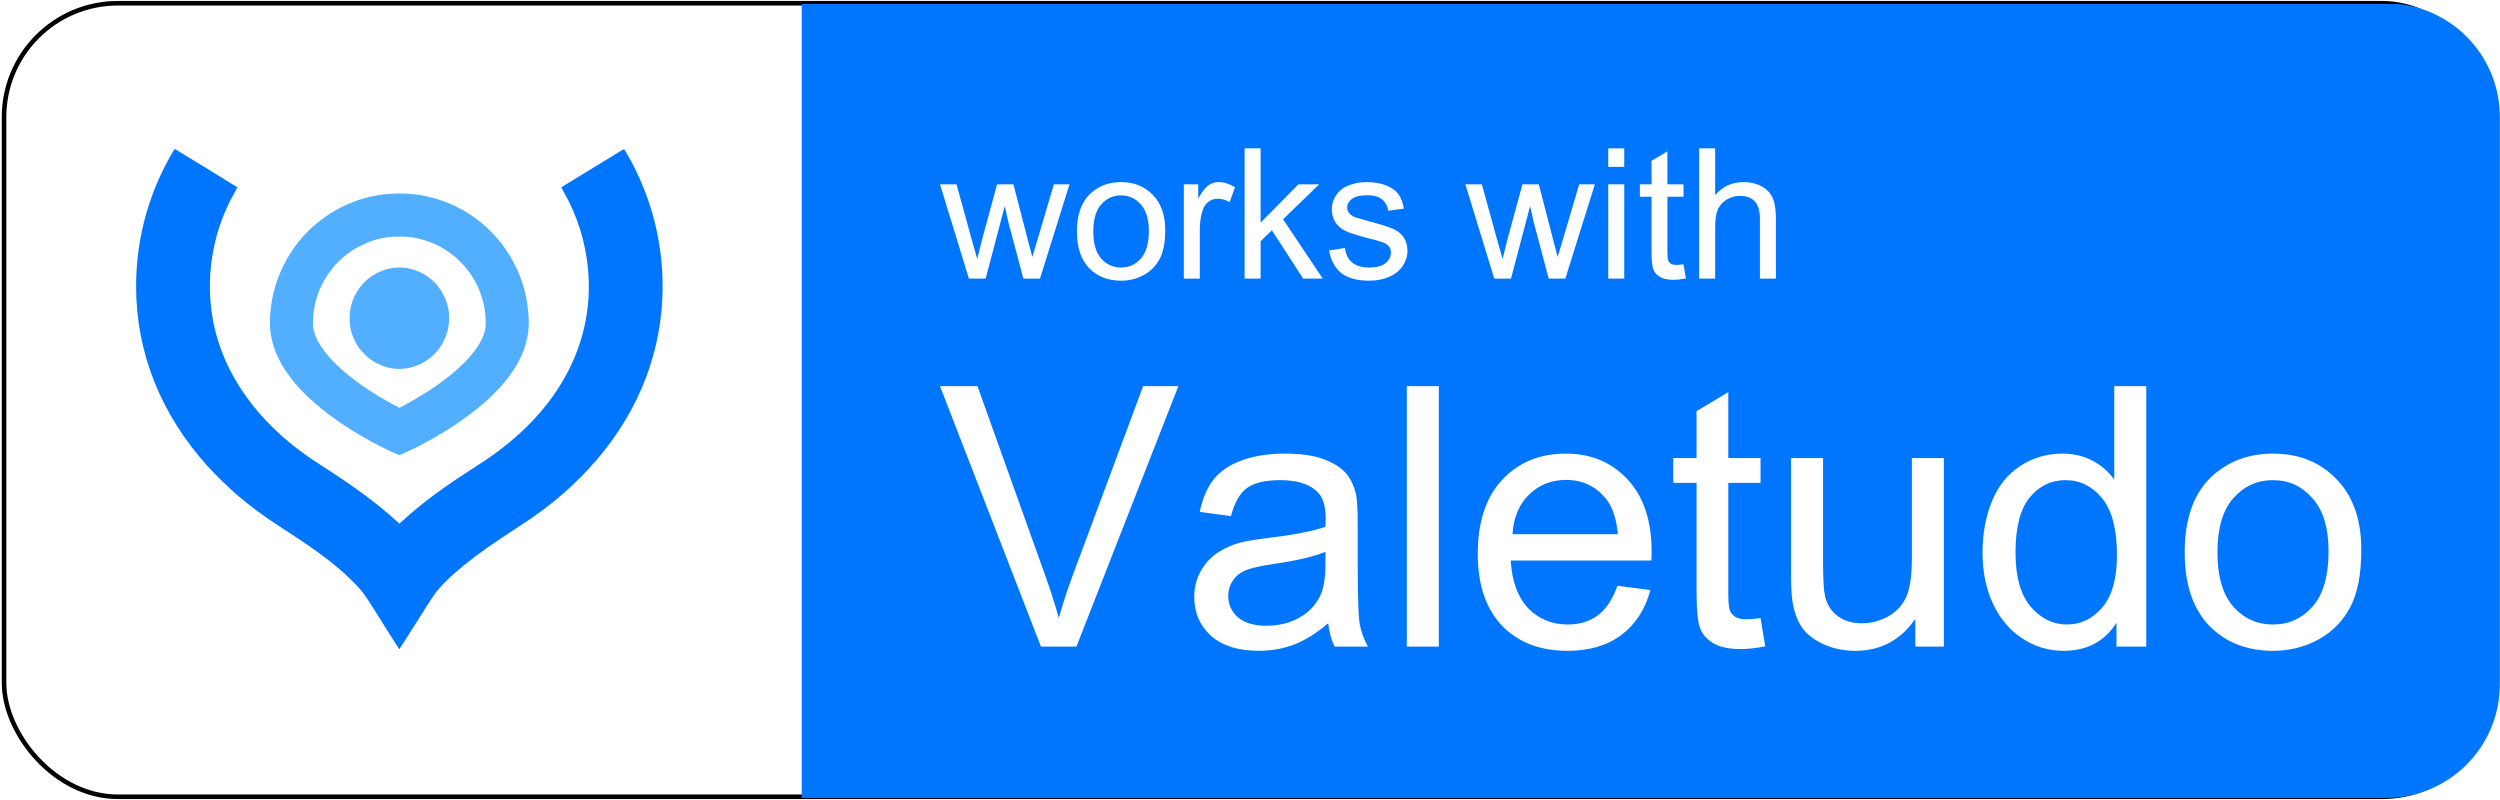 <svg xmlns="http://www.w3.org/2000/svg" xmlns:svg="http://www.w3.org/2000/svg" id="svg934" width="25cm" height="8cm" version="1.1" viewBox="0 0 250 80"><g id="layer2"><rect style="opacity:1;fill:#fff;fill-opacity:1;stroke-width:.455" id="rect1643" width="250" height="80" x="0" y="0"/></g><g id="layer1" transform="translate(-0.038,-0.312)" style="display:inline"><rect style="fill:none;stroke:#000;stroke-width:.457;stroke-linejoin:round;stop-color:#000" id="rect837-03" width="249.189" height="79.351" x=".443" y=".637" ry="11.385"/><path id="rect1577" d="M 302.541,1.516 V 301.135 h 597.777 c 23.839,0 43.031,-19.192 43.031,-43.031 V 44.258 c 0,-22.167 -16.597,-40.305 -38.092,-42.742 z" transform="matrix(0.265,0,0,0.265,0.038,0.312)" style="opacity:1;fill:#0076ff;fill-opacity:1;stroke-width:.695"/><g id="text859-0" aria-label="works with" style="font-style:normal;font-variant:normal;font-weight:400;font-stretch:normal;font-size:25.4px;line-height:1.25;font-family:Utsaah;-inkscape-font-specification:Utsaah;letter-spacing:0;word-spacing:0;fill:#fff;fill-opacity:1;stroke:none;stroke-width:.121"><path style="font-style:normal;font-variant:normal;font-weight:400;font-stretch:normal;font-size:25.4px;font-family:Utsaah;-inkscape-font-specification:Utsaah;fill:#fff;fill-opacity:1;stroke-width:.121" id="path880" d="m 96.928,28.171 -2.89,-9.426 h 1.65 l 1.501,5.445 0.571,2.022 q 0.025,-0.149 0.484,-1.947 l 1.501,-5.519 h 1.637 l 1.414,5.469 0.471,1.798 0.546,-1.823 1.612,-5.445 h 1.563 l -2.952,9.426 h -1.662 l -1.501,-5.643 -0.36,-1.612 -1.91,7.255 z"/><path style="font-style:normal;font-variant:normal;font-weight:400;font-stretch:normal;font-size:25.4px;font-family:Utsaah;-inkscape-font-specification:Utsaah;fill:#fff;fill-opacity:1;stroke-width:.121" id="path882" d="m 107.73,23.458 q 0,-2.617 1.451,-3.882 1.215,-1.054 2.964,-1.054 1.947,0 3.175,1.277 1.24,1.277 1.24,3.522 0,1.823 -0.546,2.865 -0.546,1.042 -1.587,1.625 -1.042,0.571 -2.282,0.571 -1.972,0 -3.2,-1.265 -1.215,-1.277 -1.215,-3.659 z m 1.637,0 q 0,1.811 0.794,2.716 0.794,0.893 1.984,0.893 1.191,0 1.984,-0.905 0.794,-0.905 0.794,-2.753 0,-1.761 -0.806,-2.654 -0.794,-0.905 -1.972,-0.905 -1.191,0 -1.984,0.905 -0.794,0.893 -0.794,2.704 z"/><path style="font-style:normal;font-variant:normal;font-weight:400;font-stretch:normal;font-size:25.4px;font-family:Utsaah;-inkscape-font-specification:Utsaah;fill:#fff;fill-opacity:1;stroke-width:.121" id="path884" d="m 118.421,28.171 v -9.426 h 1.439 v 1.426 q 0.558,-1.005 1.017,-1.327 0.471,-0.322 1.029,-0.322 0.806,0 1.637,0.521 l -0.546,1.488 q -0.583,-0.347 -1.178,-0.347 -0.521,0 -0.943,0.31 -0.409,0.31 -0.583,0.881 -0.273,0.843 -0.273,1.86 v 4.936 z"/><path style="font-style:normal;font-variant:normal;font-weight:400;font-stretch:normal;font-size:25.4px;font-family:Utsaah;-inkscape-font-specification:Utsaah;fill:#fff;fill-opacity:1;stroke-width:.121" id="path886" d="M 124.498,28.171 V 15.148 h 1.6 v 7.429 l 3.783,-3.832 h 2.071 l -3.609,3.497 3.969,5.928 h -1.96 l -3.125,-4.825 -1.129,1.091 v 3.733 z"/><path style="font-style:normal;font-variant:normal;font-weight:400;font-stretch:normal;font-size:25.4px;font-family:Utsaah;-inkscape-font-specification:Utsaah;fill:#fff;fill-opacity:1;stroke-width:.121" id="path888" d="m 132.944,25.355 1.587,-0.248 q 0.124,0.955 0.732,1.463 0.608,0.496 1.699,0.496 1.104,0 1.637,-0.446 0.533,-0.446 0.533,-1.054 0,-0.533 -0.471,-0.856 -0.322,-0.211 -1.637,-0.533 -1.749,-0.446 -2.431,-0.769 -0.682,-0.322 -1.029,-0.893 -0.347,-0.583 -0.347,-1.265 0,-0.633 0.285,-1.166 0.285,-0.546 0.781,-0.905 0.372,-0.273 1.017,-0.459 0.645,-0.198 1.389,-0.198 1.104,0 1.935,0.322 0.843,0.322 1.24,0.868 0.409,0.546 0.558,1.463 l -1.563,0.211 q -0.112,-0.732 -0.62,-1.141 -0.508,-0.409 -1.439,-0.409 -1.104,0 -1.575,0.372 -0.471,0.36 -0.471,0.843 0,0.322 0.198,0.571 0.198,0.248 0.608,0.422 0.248,0.087 1.414,0.409 1.699,0.446 2.369,0.744 0.67,0.285 1.054,0.843 0.384,0.546 0.384,1.364 0,0.794 -0.471,1.501 -0.471,0.707 -1.352,1.091 -0.868,0.384 -1.984,0.384 -1.836,0 -2.803,-0.757 -0.955,-0.769 -1.228,-2.27 z"/><path style="font-style:normal;font-variant:normal;font-weight:400;font-stretch:normal;font-size:25.4px;font-family:Utsaah;-inkscape-font-specification:Utsaah;fill:#fff;fill-opacity:1;stroke-width:.121" id="path890" d="m 149.464,28.171 -2.89,-9.426 h 1.65 l 1.501,5.445 0.571,2.022 q 0.025,-0.149 0.484,-1.947 l 1.501,-5.519 h 1.637 l 1.414,5.469 0.471,1.798 0.546,-1.823 1.612,-5.445 h 1.563 l -2.952,9.426 h -1.662 l -1.501,-5.643 -0.36,-1.612 -1.91,7.255 z"/><path style="font-style:normal;font-variant:normal;font-weight:400;font-stretch:normal;font-size:25.4px;font-family:Utsaah;-inkscape-font-specification:Utsaah;fill:#fff;fill-opacity:1;stroke-width:.121" id="path892" d="m 160.862,16.996 v -1.848 h 1.6 v 1.848 z m 0,11.175 v -9.426 h 1.6 v 9.426 z"/><path style="font-style:normal;font-variant:normal;font-weight:400;font-stretch:normal;font-size:25.4px;font-family:Utsaah;-inkscape-font-specification:Utsaah;fill:#fff;fill-opacity:1;stroke-width:.121" id="path894" d="m 168.39,26.744 0.236,1.414 q -0.682,0.136 -1.215,0.136 -0.868,0 -1.352,-0.273 -0.471,-0.273 -0.67,-0.719 -0.198,-0.459 -0.198,-1.898 v -5.42 h -1.166 v -1.24 h 1.166 v -2.344 l 1.587,-0.955 v 3.299 h 1.612 v 1.24 h -1.612 v 5.507 q 0,0.695 0.087,0.893 0.087,0.186 0.273,0.31 0.198,0.112 0.546,0.112 0.273,0 0.707,-0.062 z"/><path style="font-style:normal;font-variant:normal;font-weight:400;font-stretch:normal;font-size:25.4px;font-family:Utsaah;-inkscape-font-specification:Utsaah;fill:#fff;fill-opacity:1;stroke-width:.121" id="path896" d="M 169.953,28.171 V 15.148 h 1.6 v 4.676 q 1.116,-1.302 2.815,-1.302 1.054,0 1.823,0.422 0.769,0.409 1.104,1.141 0.335,0.719 0.335,2.108 v 5.978 h -1.6 v -5.978 q 0,-1.203 -0.521,-1.749 -0.521,-0.546 -1.463,-0.546 -0.719,0 -1.339,0.372 -0.62,0.372 -0.893,1.005 -0.26,0.633 -0.26,1.736 v 5.159 z"/></g><g id="text859-0-4" aria-label="Valetudo" style="font-style:normal;font-variant:normal;font-weight:400;font-stretch:normal;font-size:50.8px;line-height:1.25;font-family:Utsaah;-inkscape-font-specification:Utsaah;letter-spacing:0;word-spacing:0;fill:#fff;fill-opacity:1;stroke:none;stroke-width:.143"><path style="font-style:normal;font-variant:normal;font-weight:400;font-stretch:normal;font-size:50.8px;font-family:Utsaah;-inkscape-font-specification:Utsaah;fill:#fff;fill-opacity:1;stroke-width:.143" id="path899" d="M 104.133,64.971 94.038,38.926 h 3.746 l 6.772,18.926 q 0.819,2.282 1.364,4.266 0.595,-2.133 1.389,-4.266 l 7.045,-18.926 h 3.522 l -10.195,26.045 z"/><path style="font-style:normal;font-variant:normal;font-weight:400;font-stretch:normal;font-size:50.8px;font-family:Utsaah;-inkscape-font-specification:Utsaah;fill:#fff;fill-opacity:1;stroke-width:.143" id="path901" d="m 132.857,62.639 q -1.786,1.513 -3.423,2.133 -1.637,0.62 -3.522,0.62 -3.101,0 -4.787,-1.513 -1.662,-1.513 -1.662,-3.87 0,-1.389 0.62,-2.53 0.645,-1.166 1.662,-1.86 1.017,-0.695 2.307,-1.042 0.943,-0.248 2.828,-0.471 3.87,-0.471 5.705,-1.116 0.025,-0.645 0.025,-0.819 0,-1.96 -0.918,-2.753 -1.215,-1.091 -3.621,-1.091 -2.257,0 -3.349,0.794 -1.067,0.794 -1.587,2.803 l -3.125,-0.422 q 0.422,-2.009 1.389,-3.249 0.992,-1.24 2.828,-1.91 1.86,-0.67 4.291,-0.67 2.431,0 3.919,0.571 1.513,0.571 2.232,1.439 0.719,0.868 0.992,2.183 0.149,0.819 0.149,2.952 v 4.242 q 0,4.465 0.198,5.655 0.223,1.166 0.819,2.257 h -3.324 q -0.496,-0.992 -0.645,-2.332 z m -0.273,-7.144 q -1.736,0.719 -5.209,1.215 -1.984,0.298 -2.803,0.645 -0.819,0.347 -1.265,1.042 -0.446,0.67 -0.446,1.513 0,1.265 0.967,2.133 0.992,0.843 2.853,0.843 1.836,0 3.274,-0.794 1.439,-0.819 2.108,-2.208 0.521,-1.091 0.521,-3.2 z"/><path style="font-style:normal;font-variant:normal;font-weight:400;font-stretch:normal;font-size:50.8px;font-family:Utsaah;-inkscape-font-specification:Utsaah;fill:#fff;fill-opacity:1;stroke-width:.143" id="path903" d="M 140.72,64.971 V 38.926 H 143.92 v 26.045 z"/><path style="font-style:normal;font-variant:normal;font-weight:400;font-stretch:normal;font-size:50.8px;font-family:Utsaah;-inkscape-font-specification:Utsaah;fill:#fff;fill-opacity:1;stroke-width:.143" id="path905" d="m 161.779,58.894 3.299,0.422 q -0.769,2.877 -2.902,4.49 -2.108,1.587 -5.383,1.587 -4.142,0 -6.573,-2.53 -2.406,-2.555 -2.406,-7.169 0,-4.763 2.431,-7.392 2.456,-2.629 6.375,-2.629 3.77,0 6.176,2.58 2.406,2.58 2.406,7.243 0,0.298 -0.025,0.868 h -14.064 q 0.174,3.101 1.736,4.763 1.587,1.637 3.969,1.637 1.761,0 3.001,-0.918 1.24,-0.918 1.96,-2.952 z m -10.492,-5.159 h 10.542 q -0.223,-2.381 -1.215,-3.572 -1.538,-1.86 -3.969,-1.86 -2.208,0 -3.721,1.488 -1.488,1.463 -1.637,3.944 z"/><path style="font-style:normal;font-variant:normal;font-weight:400;font-stretch:normal;font-size:50.8px;font-family:Utsaah;-inkscape-font-specification:Utsaah;fill:#fff;fill-opacity:1;stroke-width:.143" id="path907" d="m 176.092,62.118 0.471,2.828 q -1.364,0.273 -2.431,0.273 -1.736,0 -2.704,-0.546 -0.943,-0.546 -1.339,-1.439 -0.397,-0.918 -0.397,-3.795 V 48.6 h -2.332 v -2.48 h 2.332 v -4.688 l 3.175,-1.91 v 6.598 h 3.225 v 2.48 h -3.225 v 11.013 q 0,1.389 0.174,1.786 0.174,0.372 0.546,0.62 0.397,0.223 1.091,0.223 0.546,0 1.414,-0.124 z"/><path style="font-style:normal;font-variant:normal;font-weight:400;font-stretch:normal;font-size:50.8px;font-family:Utsaah;-inkscape-font-specification:Utsaah;fill:#fff;fill-opacity:1;stroke-width:.143" id="path909" d="m 191.57,64.971 v -2.778 q -2.208,3.2 -5.978,3.2 -1.687,0 -3.125,-0.62 -1.439,-0.645 -2.158,-1.612 -0.695,-0.967 -0.967,-2.381 -0.198,-0.943 -0.198,-2.977 V 46.119 h 3.2 V 56.562 q 0,2.505 0.198,3.373 0.298,1.265 1.265,1.984 0.967,0.719 2.406,0.719 1.439,0 2.704,-0.719 1.265,-0.744 1.786,-2.009 0.521,-1.29 0.521,-3.696 V 46.119 h 3.2 v 18.852 z"/><path style="font-style:normal;font-variant:normal;font-weight:400;font-stretch:normal;font-size:50.8px;font-family:Utsaah;-inkscape-font-specification:Utsaah;fill:#fff;fill-opacity:1;stroke-width:.143" id="path911" d="m 211.686,64.971 v -2.381 q -1.786,2.803 -5.283,2.803 -2.257,0 -4.142,-1.24 -1.885,-1.24 -2.927,-3.473 -1.042,-2.232 -1.042,-5.11 0,-2.828 0.943,-5.135 0.943,-2.307 2.828,-3.522 1.885,-1.24 4.217,-1.24 1.687,0 3.026,0.719 1.339,0.719 2.158,1.885 v -9.351 h 3.2 v 26.045 z m -10.096,-9.401 q 0,3.621 1.513,5.407 1.538,1.786 3.621,1.786 2.084,0 3.547,-1.712 1.463,-1.712 1.463,-5.234 0,-3.87 -1.488,-5.68 -1.488,-1.811 -3.671,-1.811 -2.133,0 -3.572,1.736 -1.414,1.736 -1.414,5.507 z"/><path style="font-style:normal;font-variant:normal;font-weight:400;font-stretch:normal;font-size:50.8px;font-family:Utsaah;-inkscape-font-specification:Utsaah;fill:#fff;fill-opacity:1;stroke-width:.143" id="path913" d="m 218.508,55.545 q 0,-5.234 2.902,-7.764 2.431,-2.108 5.928,-2.108 3.894,0 6.35,2.555 2.48,2.555 2.48,7.045 0,3.646 -1.091,5.73 -1.091,2.084 -3.175,3.249 -2.084,1.141 -4.564,1.141 -3.944,0 -6.4,-2.53 -2.431,-2.555 -2.431,-7.317 z m 3.274,0 q 0,3.621 1.587,5.432 1.587,1.786 3.969,1.786 2.381,0 3.969,-1.811 1.587,-1.811 1.587,-5.507 0,-3.522 -1.612,-5.308 -1.587,-1.811 -3.944,-1.811 -2.381,0 -3.969,1.811 -1.587,1.786 -1.587,5.407 z"/></g><g id="g953" transform="matrix(1.99,0,0,1.99,164.887,170.442)"><path style="fill:#0076ff;fill-opacity:1;stroke-width:.013" id="path48" d="m -63.599,-54.169 c -0.809,-1.286 -0.919,-1.453 -1.14,-1.711 -0.144,-0.169 -0.623,-0.648 -0.829,-0.829 -0.834,-0.732 -1.68,-1.342 -3.331,-2.402 -0.663,-0.426 -1.404,-0.977 -1.994,-1.482 -0.442,-0.379 -1.114,-1.031 -1.482,-1.438 -2.382,-2.633 -3.623,-5.735 -3.624,-9.064 -5.3e-4,-1.902 0.397,-3.754 1.179,-5.486 0.25,-0.555 0.733,-1.444 0.772,-1.422 0.193,0.112 3.141,1.919 3.141,1.926 3.18e-4,0.005 -0.056,0.108 -0.126,0.23 -1.051,1.834 -1.462,3.987 -1.163,6.084 0.374,2.618 1.916,5.031 4.418,6.912 0.36,0.27 0.6,0.436 1.071,0.739 0.991,0.636 1.561,1.026 2.256,1.544 0.622,0.463 1.018,0.789 1.61,1.325 l 0.07,0.065 0.051,-0.046 c 1.225,-1.108 2.108,-1.745 3.975,-2.944 2.069,-1.329 3.59,-2.939 4.507,-4.772 0.794,-1.586 1.115,-3.309 0.945,-5.065 -0.132,-1.37 -0.544,-2.666 -1.222,-3.851 -0.066,-0.115 -0.12,-0.213 -0.119,-0.218 2.65e-4,-0.005 0.118,-0.08 0.261,-0.167 0.304,-0.184 2.827,-1.725 2.868,-1.751 0.026,-0.017 0.033,-0.009 0.134,0.164 1.206,2.055 1.829,4.353 1.829,6.743 -7.94e-4,3.177 -1.15,6.186 -3.333,8.725 -0.458,0.533 -1.086,1.167 -1.622,1.636 -0.723,0.634 -1.408,1.142 -2.388,1.771 -2.156,1.385 -3.444,2.427 -4.136,3.346 -0.058,0.076 -0.473,0.724 -0.923,1.44 -0.45,0.716 -0.823,1.301 -0.829,1.301 -0.006,0 -0.379,-0.585 -0.829,-1.301 z"/><path style="fill:#52aeff;fill-opacity:1;stroke-width:.013" id="path1308" d="m -63.075,-62.749 c -0.947,-0.431 -1.962,-1.01 -2.803,-1.599 -1.169,-0.818 -2.033,-1.649 -2.604,-2.504 -0.564,-0.844 -0.828,-1.711 -0.791,-2.593 0.042,-1.008 0.255,-1.85 0.688,-2.719 0.22,-0.442 0.442,-0.791 0.739,-1.163 1.058,-1.324 2.592,-2.185 4.261,-2.395 0.469,-0.059 1.108,-0.062 1.559,-0.009 1.994,0.237 3.733,1.348 4.794,3.063 0.151,0.245 0.4,0.74 0.504,1.005 0.281,0.714 0.426,1.419 0.459,2.229 0.066,1.644 -0.93,3.245 -2.971,4.774 -0.747,0.56 -1.506,1.035 -2.427,1.52 -0.372,0.195 -1.062,0.518 -1.105,0.517 -0.01,-2.65e-4 -0.148,-0.057 -0.304,-0.128 z m 0.549,-2.378 c 0.827,-0.441 1.625,-0.958 2.261,-1.465 1.05,-0.838 1.681,-1.668 1.815,-2.383 0.031,-0.165 0.02,-0.636 -0.02,-0.9 -0.192,-1.258 -0.867,-2.32 -1.919,-3.021 -0.541,-0.361 -1.161,-0.591 -1.845,-0.684 -0.24,-0.033 -0.83,-0.033 -1.065,-6.61e-4 -0.542,0.075 -0.944,0.199 -1.416,0.434 -1.21,0.604 -2.075,1.756 -2.328,3.1 -0.067,0.357 -0.088,0.855 -0.046,1.08 0.214,1.142 1.726,2.573 4.034,3.817 0.153,0.082 0.281,0.15 0.284,0.15 0.004,-8e-6 0.114,-0.057 0.245,-0.127 z"/><path style="fill:#52aeff;fill-opacity:1;stroke-width:.013" id="path1522" d="m -63.022,-66.966 c -0.437,-0.049 -0.883,-0.229 -1.246,-0.502 -0.138,-0.104 -0.391,-0.357 -0.492,-0.492 -0.237,-0.318 -0.409,-0.71 -0.478,-1.094 -0.03,-0.166 -0.041,-0.58 -0.02,-0.751 0.093,-0.751 0.498,-1.411 1.118,-1.822 0.314,-0.208 0.626,-0.332 1.005,-0.398 0.184,-0.032 0.533,-0.032 0.728,-7.9e-5 1.106,0.183 1.953,1.05 2.116,2.166 0.026,0.178 0.026,0.53 5.56e-4,0.711 -0.104,0.731 -0.505,1.367 -1.124,1.78 -0.465,0.311 -1.073,0.463 -1.608,0.403 z"/></g></g></svg>
